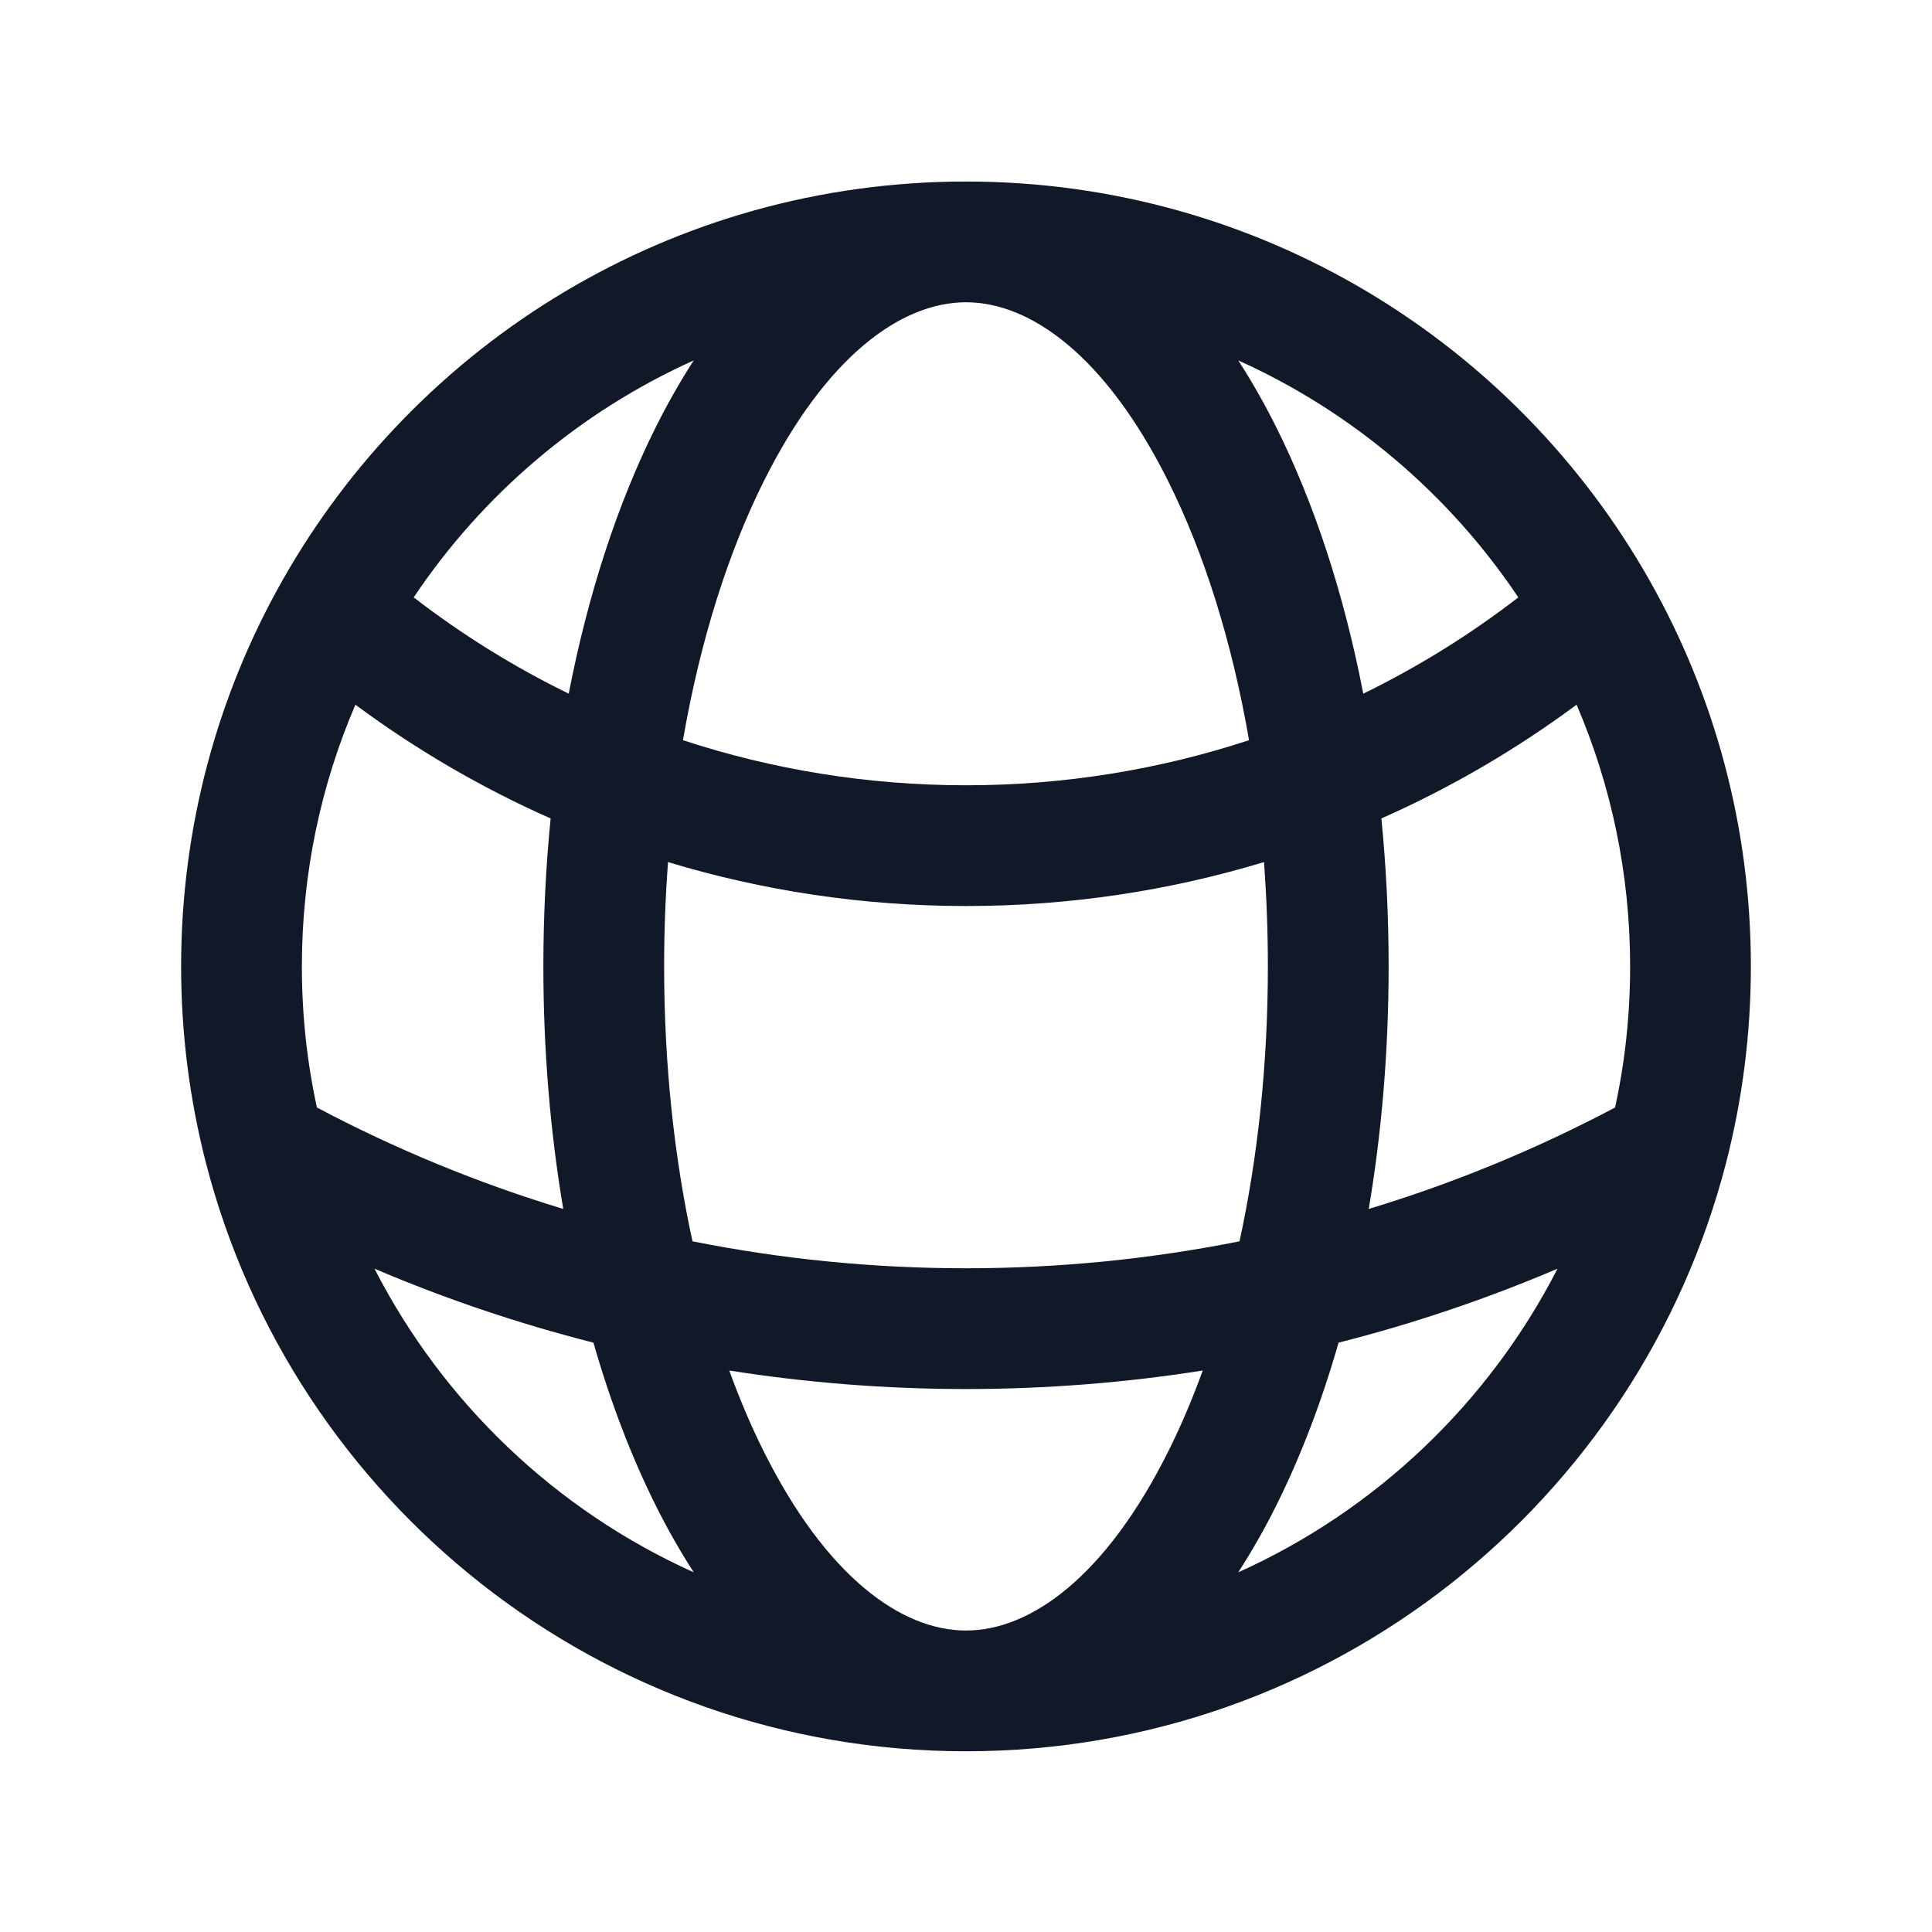 <svg width="24" height="24" viewBox="0 0 24 24" fill="none" xmlns="http://www.w3.org/2000/svg">
    <path fill-rule="evenodd" clip-rule="evenodd"
          d="M5.139 7.421C5.737 7.882 6.381 8.283 7.065 8.617C7.305 7.377 7.674 6.251 8.147 5.305C8.291 5.017 8.448 4.74 8.618 4.477C7.201 5.115 5.996 6.141 5.139 7.421ZM12 2.255C8.353 2.255 5.175 4.257 3.504 7.218C2.705 8.633 2.25 10.267 2.25 12.005C2.25 12.846 2.357 13.664 2.558 14.445C3.641 18.648 7.457 21.755 12 21.755C16.543 21.755 20.358 18.648 21.442 14.445C21.643 13.664 21.75 12.846 21.75 12.005C21.75 10.267 21.295 8.633 20.496 7.218C18.825 4.257 15.647 2.255 12 2.255ZM12 3.755C11.194 3.755 10.263 4.427 9.489 5.976C9.048 6.858 8.698 7.955 8.484 9.195C9.59 9.558 10.772 9.755 12 9.755C13.228 9.755 14.41 9.558 15.516 9.195C15.302 7.955 14.952 6.858 14.511 5.976C13.737 4.427 12.806 3.755 12 3.755ZM16.935 8.617C16.695 7.377 16.326 6.251 15.853 5.305C15.709 5.017 15.552 4.74 15.382 4.477C16.799 5.115 18.004 6.141 18.861 7.421C18.264 7.882 17.619 8.283 16.935 8.617ZM15.702 10.709C14.53 11.064 13.287 11.255 12 11.255C10.713 11.255 9.47 11.064 8.298 10.709C8.267 11.13 8.25 11.563 8.25 12.005C8.25 13.228 8.377 14.383 8.602 15.42C9.7 15.639 10.836 15.755 12 15.755C13.164 15.755 14.3 15.639 15.398 15.42C15.623 14.383 15.75 13.228 15.75 12.005C15.75 11.563 15.733 11.13 15.702 10.709ZM17.003 15.018C17.164 14.066 17.25 13.053 17.25 12.005C17.25 11.378 17.219 10.764 17.16 10.167C18.023 9.785 18.836 9.309 19.585 8.754C20.013 9.751 20.25 10.849 20.25 12.005C20.25 12.607 20.186 13.194 20.063 13.758C19.094 14.271 18.07 14.695 17.003 15.018ZM14.941 17.025C13.983 17.176 13 17.255 12 17.255C11 17.255 10.017 17.176 9.059 17.025C9.19 17.386 9.334 17.723 9.489 18.033C10.263 19.582 11.194 20.255 12 20.255C12.806 20.255 13.737 19.582 14.511 18.033C14.666 17.723 14.81 17.386 14.941 17.025ZM15.382 19.532C15.552 19.269 15.709 18.992 15.853 18.704C16.156 18.097 16.417 17.416 16.628 16.679C17.565 16.441 18.474 16.133 19.348 15.76C18.495 17.425 17.094 18.762 15.382 19.532ZM8.618 19.532C8.448 19.269 8.291 18.992 8.147 18.704C7.844 18.097 7.583 17.416 7.372 16.679C6.435 16.441 5.527 16.133 4.652 15.76C5.505 17.425 6.906 18.762 8.618 19.532ZM3.937 13.758C4.906 14.271 5.93 14.695 6.997 15.018C6.836 14.066 6.75 13.053 6.75 12.005C6.75 11.378 6.781 10.764 6.84 10.167C5.977 9.785 5.164 9.309 4.415 8.754C3.987 9.751 3.75 10.849 3.75 12.005C3.75 12.607 3.814 13.194 3.937 13.758Z"
          fill="#111827"/>
</svg>
